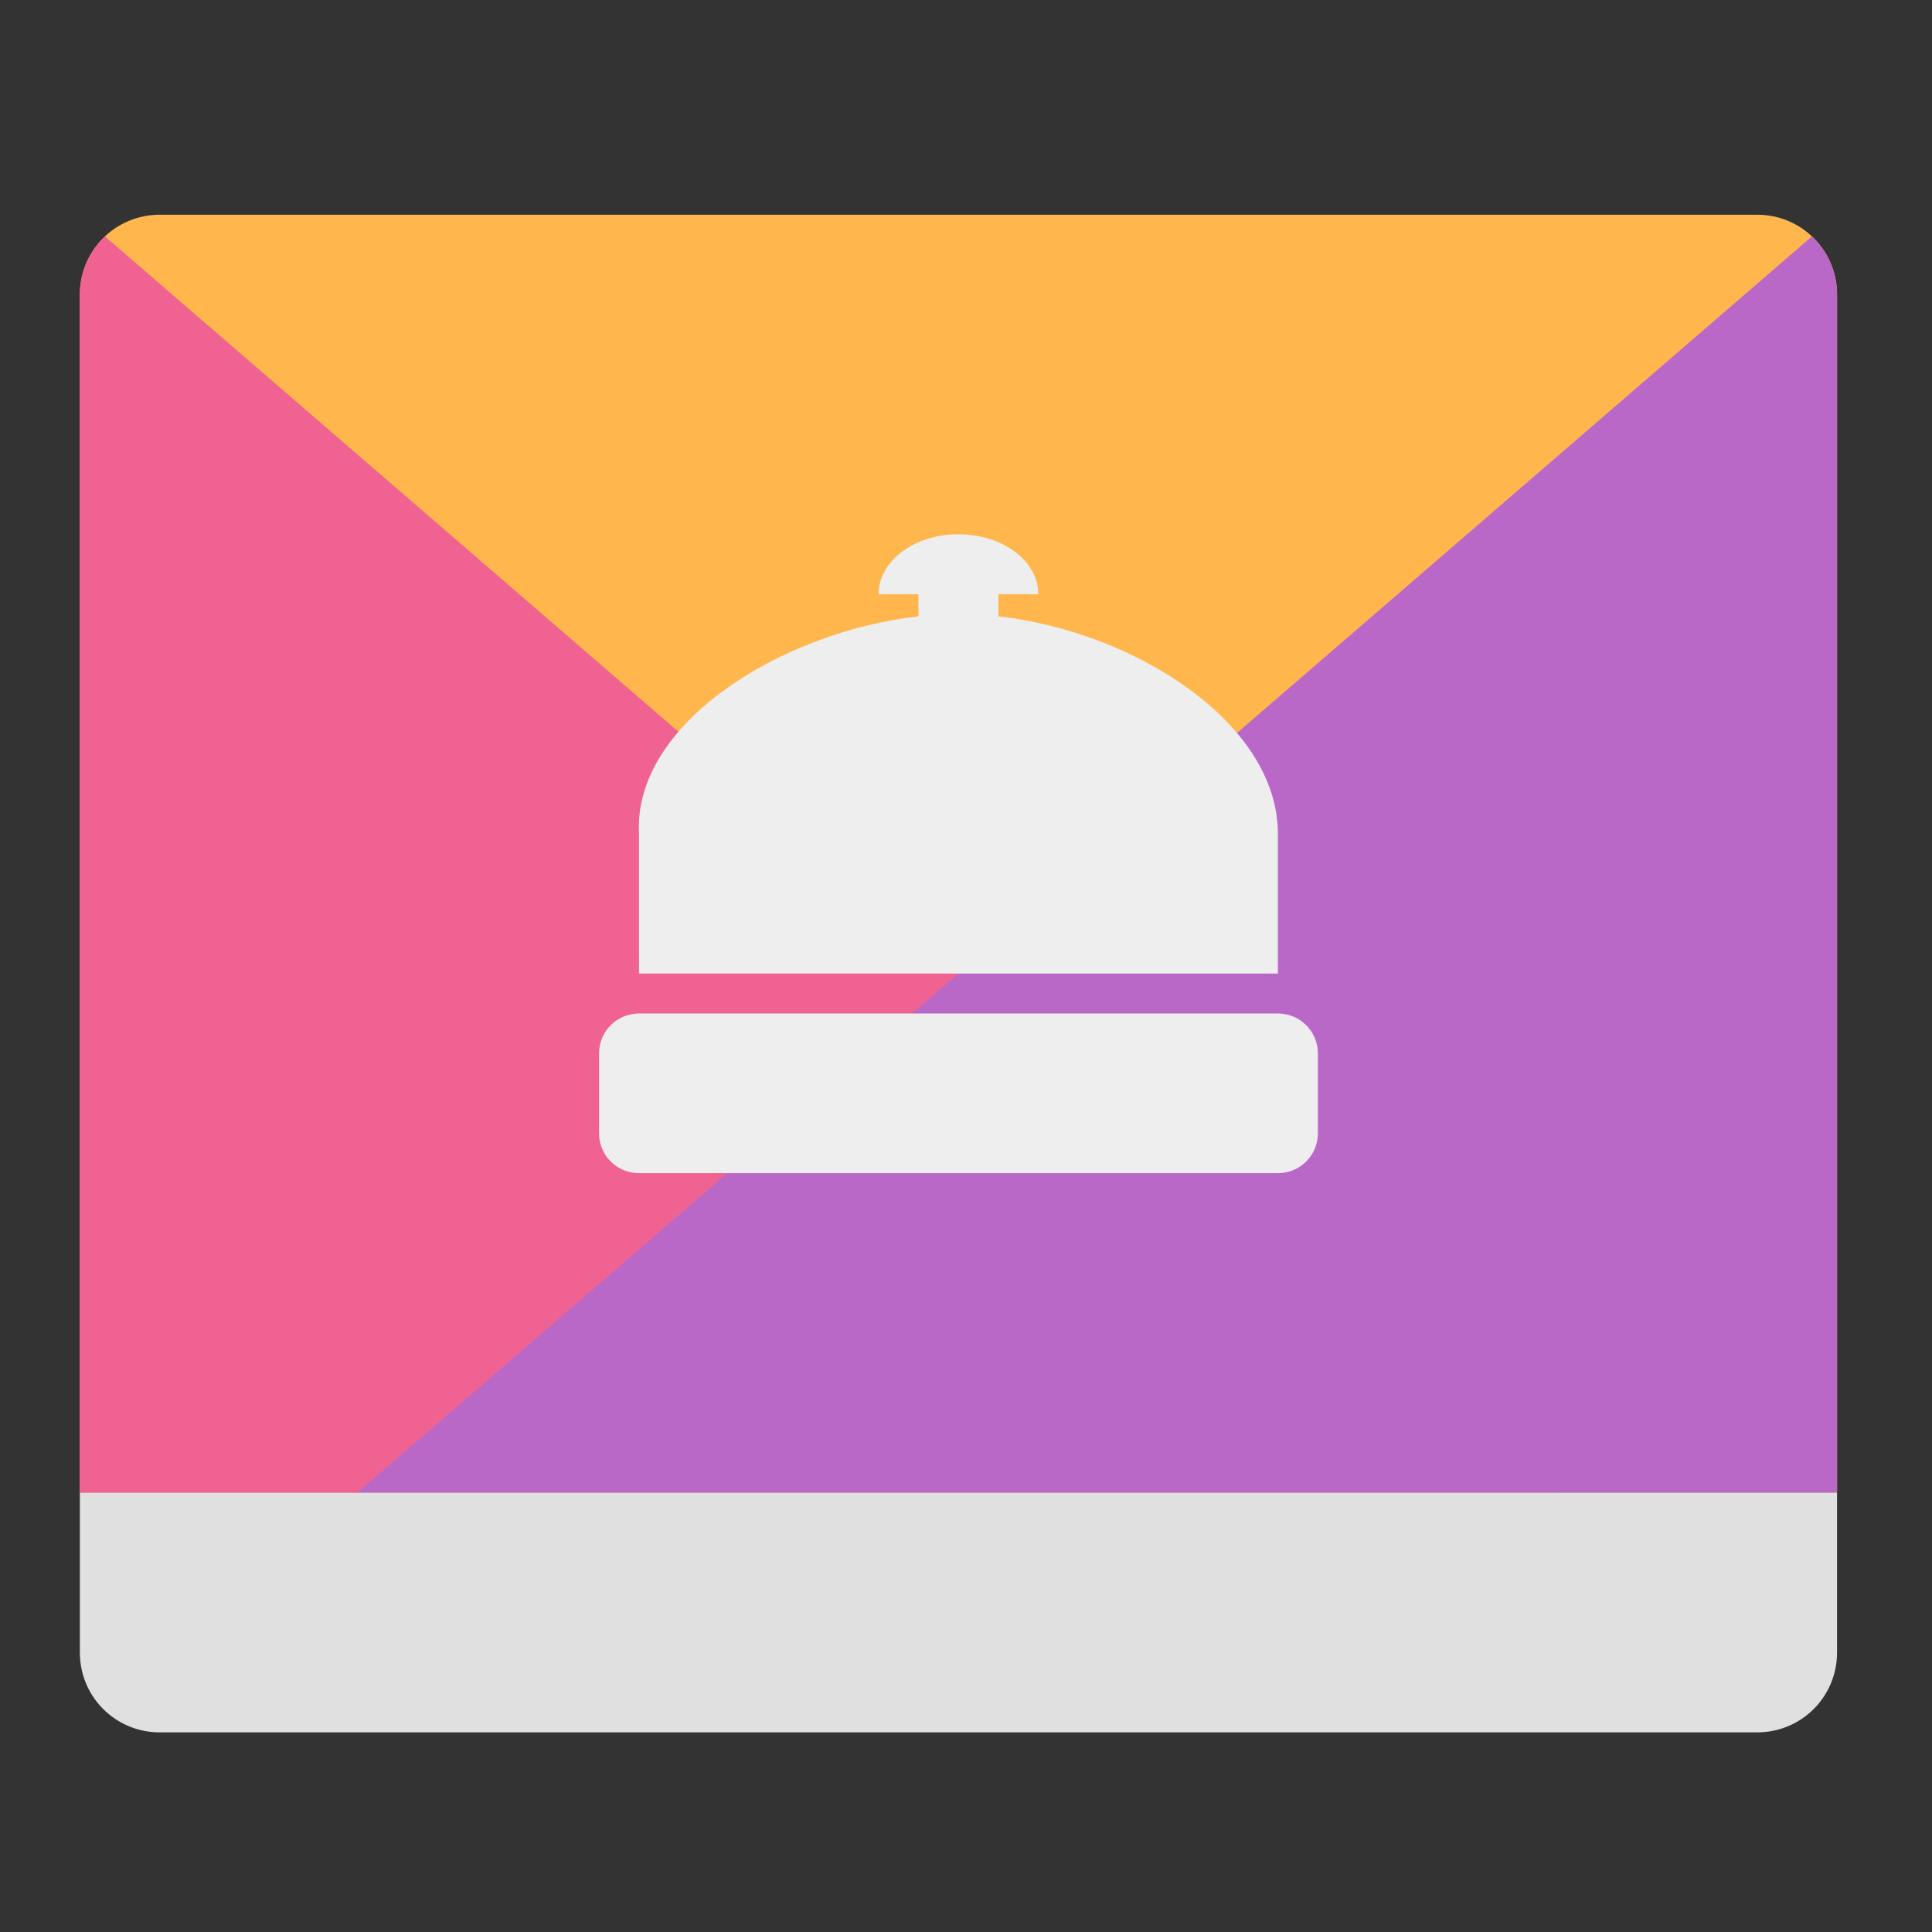 <?xml version="1.0" encoding="UTF-8"?>
<svg xmlns="http://www.w3.org/2000/svg" xmlns:xlink="http://www.w3.org/1999/xlink" width="64px" height="64px" viewBox="0 0 64 64" version="1.1">
<rect x="0" y="0" width="64" height="64" fill="#333333" stroke="none"/>
<g id="surface1">
<path style=" stroke:none;fill-rule:nonzero;fill:rgb(100%,71.765%,30.196%);fill-opacity:1;" d="M 5.293 7.113 C 3.824 7.113 2.645 8.293 2.645 9.762 L 2.645 49.449 L 60.855 49.449 L 60.855 9.762 C 60.855 8.293 59.676 7.113 58.207 7.113 Z M 5.293 7.113 "/>
<path style=" stroke:none;fill-rule:nonzero;fill:rgb(94.118%,38.431%,57.255%);fill-opacity:1;" d="M 3.477 7.832 C 2.965 8.312 2.645 9 2.645 9.762 L 2.645 49.449 L 51.664 49.449 Z M 3.477 7.832 "/>
<path style=" stroke:none;fill-rule:nonzero;fill:rgb(72.941%,40.784%,78.431%);fill-opacity:1;" d="M 60.023 7.832 L 11.836 49.449 L 60.855 49.449 L 60.855 9.762 C 60.855 9 60.535 8.312 60.023 7.832 Z M 60.023 7.832 "/>
<path style=" stroke:none;fill-rule:nonzero;fill:rgb(87.843%,87.843%,87.843%);fill-opacity:1;" d="M 2.645 49.449 L 2.645 54.738 C 2.645 56.207 3.824 57.387 5.293 57.387 L 58.207 57.387 C 59.676 57.387 60.855 56.207 60.855 54.738 L 60.855 49.449 Z M 2.645 49.449 "/>
<path style=" stroke:none;fill-rule:nonzero;fill:rgb(93.333%,93.333%,93.333%);fill-opacity:1;" d="M 31.75 17.699 C 30.285 17.699 29.105 18.582 29.105 19.684 L 30.426 19.684 L 30.426 20.418 C 25.926 20.918 20.969 23.949 21.168 27.621 L 21.168 32.25 L 42.332 32.25 L 42.332 27.621 C 42.332 23.941 37.574 20.918 33.074 20.418 L 33.074 19.684 L 34.395 19.684 C 34.395 18.582 33.215 17.699 31.75 17.699 Z M 21.168 33.574 C 20.434 33.574 19.844 34.164 19.844 34.895 L 19.844 37.543 C 19.844 38.273 20.434 38.863 21.168 38.863 L 42.332 38.863 C 43.066 38.863 43.656 38.273 43.656 37.543 L 43.656 34.895 C 43.656 34.164 43.066 33.574 42.332 33.574 Z M 21.168 33.574 "/>
</g>
</svg>
